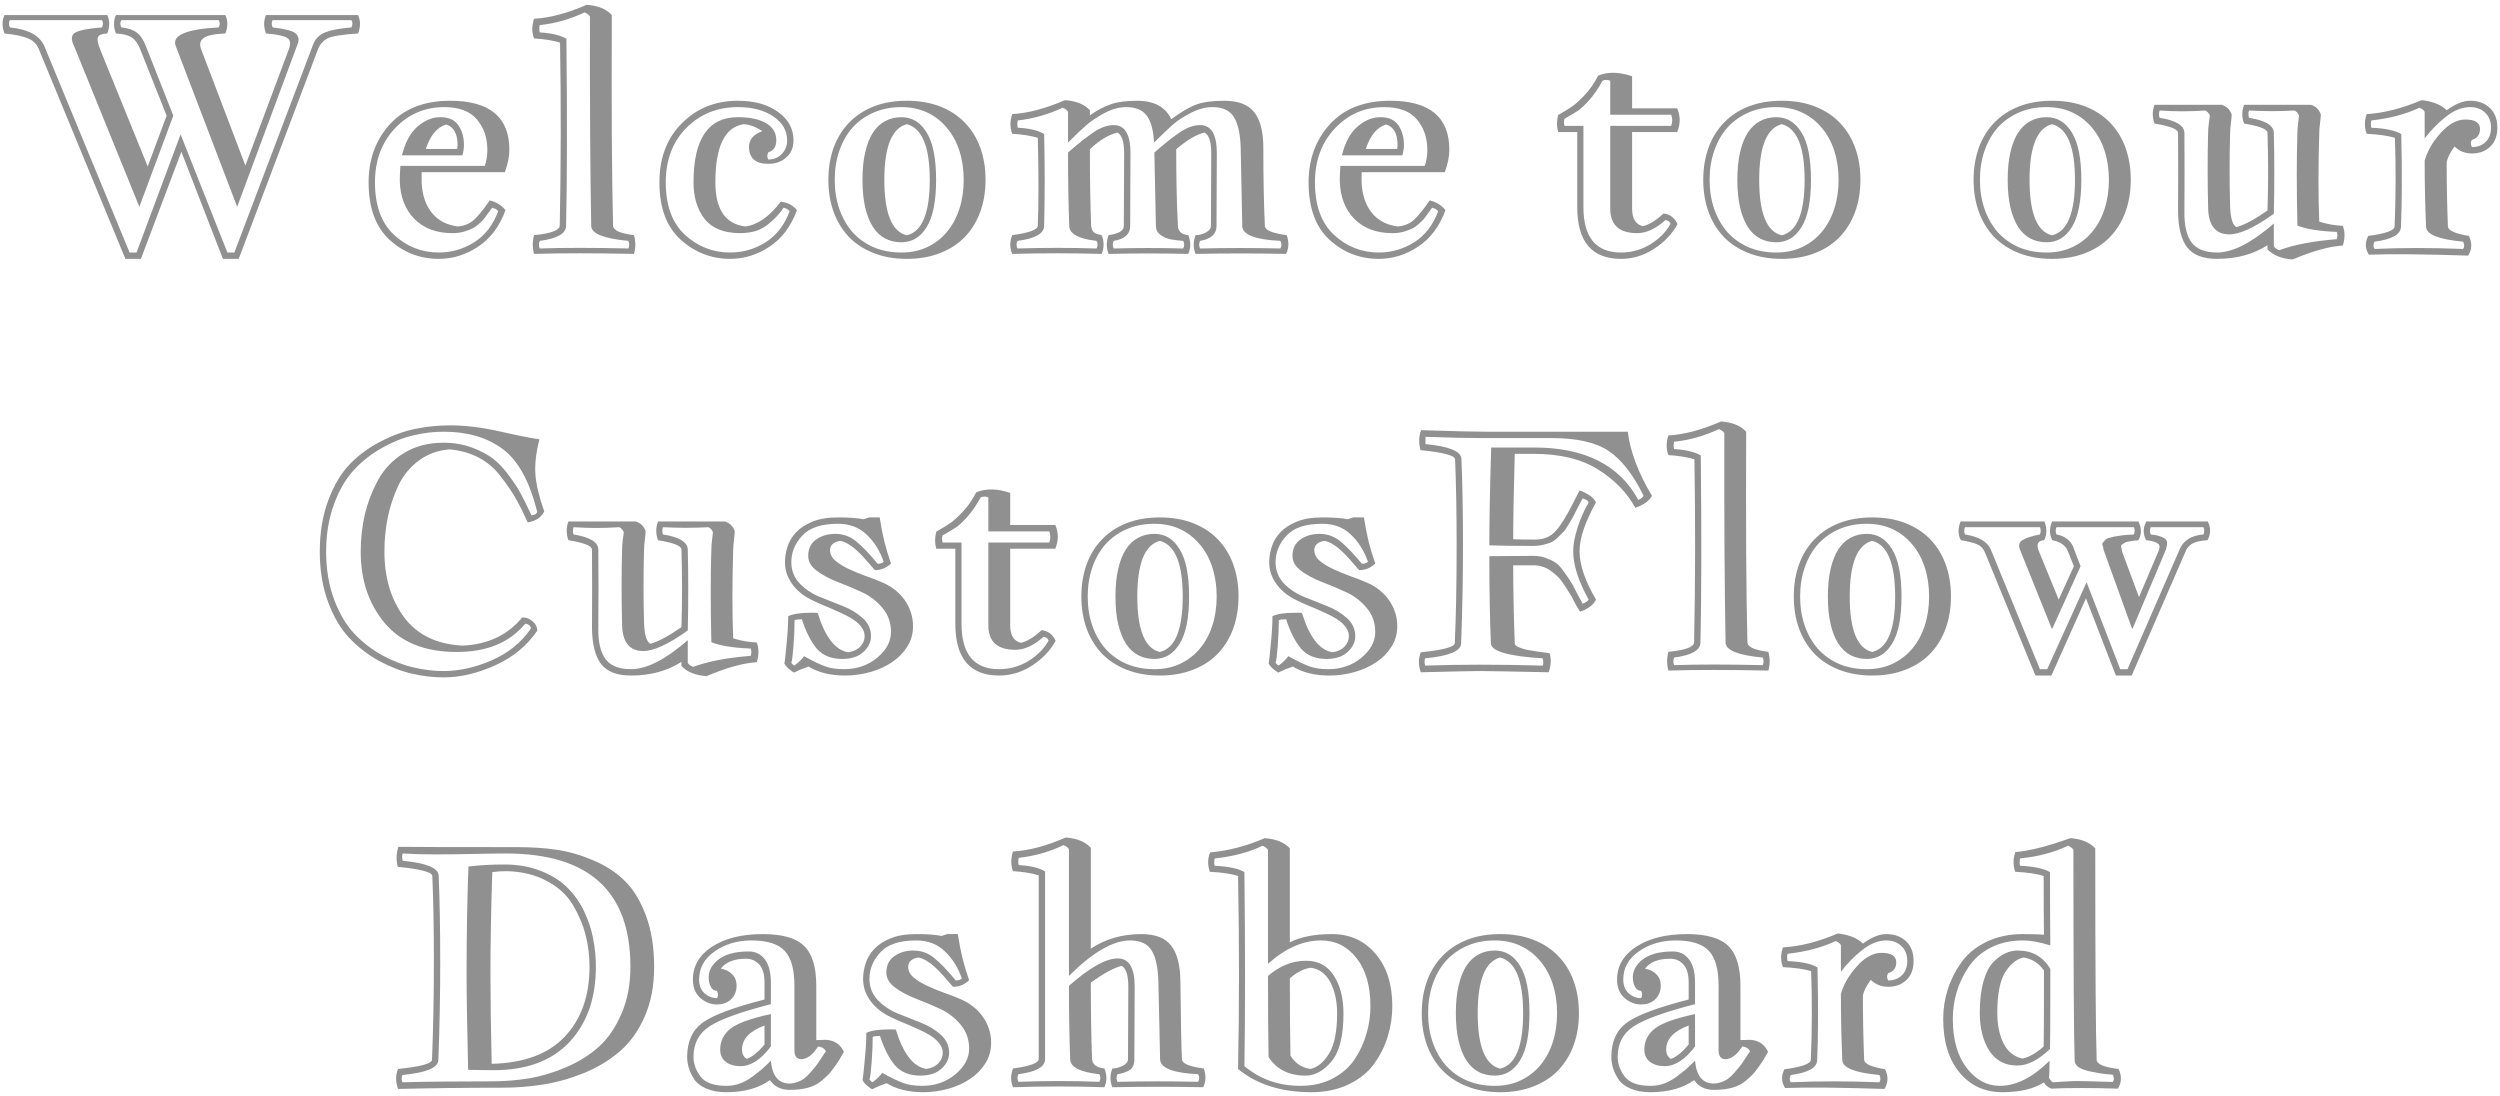 <svg width="504" height="221" viewBox="0 0 504 221" fill="none" xmlns="http://www.w3.org/2000/svg">
<path d="M21.625 6.75C20.562 6.792 19.938 7.042 19.75 7.5C19.562 7.938 19.698 8.729 20.156 9.875L29.781 33.562L33.594 23.312L28.219 9.812C27.76 8.708 27.198 7.948 26.531 7.531C25.865 7.094 24.812 6.833 23.375 6.75C22.854 5.417 22.854 4.177 23.375 3.031H45.438C45.958 4.177 45.958 5.417 45.438 6.75C43.188 6.833 41.719 7.146 41.031 7.688C40.344 8.208 40.177 8.938 40.531 9.875L49.469 33.375L58.25 9.875C58.667 8.729 58.521 7.969 57.812 7.594C57.125 7.198 55.729 6.917 53.625 6.75C53.125 5.417 53.125 4.177 53.625 3.031H72.188C72.708 4.177 72.708 5.417 72.188 6.75C69.042 6.958 67.021 7.271 66.125 7.688C65.188 8.167 64.521 8.896 64.125 9.875L48.125 52.188H44.938L36.562 30.594L28.406 52.188H25.281L7.812 9.875C7.396 8.854 6.656 8.135 5.594 7.719C4.552 7.281 2.99 6.958 0.906 6.75C0.385 5.417 0.385 4.177 0.906 3.031H21.625C22.146 4.177 22.146 5.417 21.625 6.75ZM20.562 4.062H2C1.729 4.479 1.729 4.969 2 5.531C5.75 5.906 8.073 7.188 8.969 9.375L26.125 50.906H27.531L36.406 27.094L45.844 50.906H47.25L63.125 8.969C63.583 7.781 64.417 6.958 65.625 6.5C66.854 6.021 68.594 5.698 70.844 5.531C71.115 4.969 71.115 4.479 70.844 4.062H54.969C54.719 4.479 54.719 4.969 54.969 5.531C57.448 5.823 58.969 6.208 59.531 6.688C60.219 7.229 60.365 7.99 59.969 8.969L47.812 41.688L35.469 9.375C34.99 8.25 35.479 7.375 36.938 6.75C38.396 6.104 40.781 5.698 44.094 5.531C44.365 4.969 44.365 4.479 44.094 4.062H24.469C24.198 4.479 24.198 4.969 24.469 5.531C25.781 5.656 26.812 6 27.562 6.562C28.312 7.104 28.938 8.042 29.438 9.375L34.938 23.312L28.094 41.688L14.969 9.375C14.26 7.958 14.333 7.021 15.188 6.562C16.042 6.083 17.833 5.74 20.562 5.531C20.812 4.969 20.812 4.479 20.562 4.062ZM88.781 23.625C90.448 23.625 91.656 24.167 92.406 25.25C93.156 26.312 93.531 27.646 93.531 29.25C93.531 29.854 93.427 30.542 93.219 31.312H81.031C81.677 28.708 82.719 26.781 84.156 25.531C85.615 24.26 87.156 23.625 88.781 23.625ZM80.719 33.438H97.75C98.083 32.396 98.25 31.323 98.25 30.219C98.25 27.781 97.552 25.74 96.156 24.094C94.781 22.427 92.583 21.594 89.562 21.594C85.625 21.594 82.312 23.021 79.625 25.875C76.938 28.729 75.594 32.354 75.594 36.75C75.594 41.438 76.875 44.969 79.438 47.344C82 49.719 85.01 50.906 88.469 50.906C91.031 50.906 93.406 50.219 95.594 48.844C97.802 47.448 99.417 45.354 100.438 42.562C100.146 42.229 99.74 42 99.219 41.875C99.135 42 98.885 42.344 98.469 42.906C98.073 43.448 97.781 43.844 97.594 44.094C97.406 44.323 97.062 44.667 96.562 45.125C96.083 45.562 95.615 45.885 95.156 46.094C94.719 46.302 94.156 46.51 93.469 46.719C92.781 46.906 92.031 47 91.219 47C88.01 47 85.458 46.052 83.562 44.156C81.667 42.24 80.677 39.667 80.594 36.438C80.594 35.708 80.635 34.708 80.719 33.438ZM98.719 40.406C100.031 40.698 101.094 41.354 101.906 42.375C100.719 45.625 98.885 48.073 96.406 49.719C93.927 51.365 91.281 52.188 88.469 52.188C84.635 52.188 81.312 50.896 78.5 48.312C75.708 45.729 74.312 41.875 74.312 36.75C74.312 32.104 75.74 28.208 78.594 25.062C81.469 21.896 85.531 20.312 90.781 20.312C98.719 20.312 102.688 23.615 102.688 30.219C102.688 31.51 102.385 33.01 101.781 34.719H85V36.75C85.104 39.271 85.792 41.323 87.062 42.906C88.333 44.469 90.083 45.385 92.312 45.656C93.625 45.531 94.708 45.083 95.562 44.312C96.417 43.542 97.469 42.24 98.719 40.406ZM92.25 29.25C92.25 26.958 91.479 25.573 89.938 25.094C88.104 25.656 86.74 27.302 85.844 30.031H92.188C92.188 29.948 92.198 29.823 92.219 29.656C92.24 29.49 92.25 29.354 92.25 29.25ZM126.688 48.562C121.729 48.104 119.229 47.104 119.188 45.562C118.979 34.021 118.896 19.948 118.938 3.344C118.771 3.01 118.406 2.729 117.844 2.5C114.948 3.875 111.938 4.729 108.812 5.062C108.688 5.583 108.688 6.073 108.812 6.531C111.167 6.677 112.958 7.104 114.188 7.812C114.354 23.479 114.333 36.062 114.125 45.562C114.083 47.104 112.312 48.104 108.812 48.562C108.604 49.083 108.604 49.594 108.812 50.094C113.646 49.927 119.604 49.927 126.688 50.094C126.896 49.594 126.896 49.083 126.688 48.562ZM127.812 47.406C128.167 48.698 128.167 49.958 127.812 51.188C119.792 51.021 113.073 51.021 107.656 51.188C107.323 49.958 107.323 48.698 107.656 47.406C111.073 47.073 112.802 46.438 112.844 45.5C113.094 33.271 113.115 20.969 112.906 8.594C111.51 8.156 109.76 7.875 107.656 7.75C107.198 6.521 107.198 5.198 107.656 3.781C110.823 3.615 114.365 2.677 118.281 0.969C120.552 1.135 122.24 1.823 123.344 3.031C123.26 21.594 123.344 35.75 123.594 45.5C123.635 46.438 125.042 47.073 127.812 47.406ZM156.5 28.312C156.5 29.583 155.969 30.375 154.906 30.688C154.615 31.229 154.615 31.719 154.906 32.156C155.969 32.156 156.865 31.792 157.594 31.062C158.323 30.333 158.688 29.417 158.688 28.312C158.688 26.354 157.771 24.75 155.938 23.5C154.104 22.229 151.708 21.594 148.75 21.594C144.625 21.594 141.167 22.99 138.375 25.781C135.604 28.573 134.219 32.229 134.219 36.75C134.219 41.438 135.51 44.969 138.094 47.344C140.677 49.719 143.719 50.906 147.219 50.906C149.781 50.906 152.156 50.219 154.344 48.844C156.552 47.448 158.167 45.354 159.188 42.562C158.896 42.229 158.49 42 157.969 41.875C157.427 42.646 156.979 43.219 156.625 43.594C156.292 43.948 155.74 44.458 154.969 45.125C154.198 45.771 153.333 46.25 152.375 46.562C151.417 46.854 150.365 47 149.219 47C145.969 47 143.583 46.052 142.062 44.156C140.562 42.24 139.812 39.771 139.812 36.75C139.812 28 142.792 23.625 148.75 23.625C151.146 23.625 153.031 24.021 154.406 24.812C155.802 25.604 156.5 26.771 156.5 28.312ZM157.406 40.656C158.802 40.823 159.885 41.396 160.656 42.375C159.469 45.625 157.635 48.073 155.156 49.719C152.677 51.365 150.031 52.188 147.219 52.188C143.427 52.188 140.094 50.896 137.219 48.312C134.365 45.729 132.938 41.875 132.938 36.75C132.938 31.854 134.438 27.896 137.438 24.875C140.458 21.833 144.229 20.312 148.75 20.312C152.083 20.312 154.781 21.062 156.844 22.562C158.927 24.042 159.969 25.958 159.969 28.312C159.969 29.75 159.479 30.896 158.5 31.75C157.542 32.604 156.344 33.031 154.906 33.031C152.302 33.031 151 31.885 151 29.594C151 28.135 151.896 27.083 153.688 26.438C152.5 25.625 151.26 25.156 149.969 25.031C146.135 25.594 144.219 29.5 144.219 36.75C144.219 42.208 146.24 45.177 150.281 45.656C152.719 45.344 155.094 43.677 157.406 40.656ZM181.719 23.625C183.865 23.625 185.562 24.656 186.812 26.719C188.083 28.76 188.719 31.938 188.719 36.25C188.719 40.562 188.083 43.74 186.812 45.781C185.562 47.823 183.865 48.844 181.719 48.844C180.531 48.844 179.448 48.594 178.469 48.094C177.51 47.594 176.688 46.823 176 45.781C175.333 44.74 174.812 43.438 174.438 41.875C174.062 40.292 173.875 38.417 173.875 36.25C173.875 34.104 174.062 32.24 174.438 30.656C174.812 29.052 175.333 27.74 176 26.719C176.688 25.677 177.51 24.906 178.469 24.406C179.448 23.885 180.531 23.625 181.719 23.625ZM181.719 50.906C183.656 50.906 185.396 50.542 186.938 49.812C188.479 49.083 189.792 48.073 190.875 46.781C191.979 45.469 192.823 43.917 193.406 42.125C193.99 40.333 194.281 38.375 194.281 36.25C194.281 34.125 193.99 32.167 193.406 30.375C192.823 28.583 191.979 27.042 190.875 25.75C189.792 24.438 188.479 23.417 186.938 22.688C185.396 21.958 183.656 21.594 181.719 21.594C179.656 21.594 177.792 21.958 176.125 22.688C174.458 23.417 173.042 24.427 171.875 25.719C170.729 27.01 169.844 28.562 169.219 30.375C168.594 32.167 168.281 34.125 168.281 36.25C168.281 38.396 168.594 40.365 169.219 42.156C169.844 43.948 170.729 45.5 171.875 46.812C173.042 48.104 174.458 49.115 176.125 49.844C177.792 50.552 179.656 50.906 181.719 50.906ZM182.812 20.312C185.333 20.312 187.573 20.698 189.531 21.469C191.51 22.24 193.177 23.333 194.531 24.75C195.885 26.146 196.917 27.823 197.625 29.781C198.333 31.74 198.688 33.896 198.688 36.25C198.688 38.583 198.333 40.729 197.625 42.688C196.917 44.646 195.885 46.333 194.531 47.75C193.198 49.146 191.542 50.229 189.562 51C187.583 51.792 185.333 52.188 182.812 52.188C180.312 52.188 178.073 51.792 176.094 51C174.135 50.229 172.479 49.146 171.125 47.75C169.792 46.333 168.771 44.656 168.062 42.719C167.354 40.76 167 38.604 167 36.25C167 33.896 167.354 31.74 168.062 29.781C168.771 27.823 169.802 26.146 171.156 24.75C172.51 23.333 174.167 22.24 176.125 21.469C178.083 20.698 180.312 20.312 182.812 20.312ZM178.281 36.25C178.281 42.979 179.792 46.708 182.812 47.438C185.896 46.708 187.438 42.979 187.438 36.25C187.438 29.583 185.896 25.844 182.812 25.031C179.792 25.844 178.281 29.583 178.281 36.25ZM237.125 30.094C237.125 36.115 237.24 41.271 237.469 45.562C237.51 46.667 238.208 47.281 239.562 47.406C240.083 48.698 240.083 49.958 239.562 51.188C234.229 51.062 228.875 51.062 223.5 51.188C223 49.958 223 48.698 223.5 47.406C225.542 47.115 226.562 46.5 226.562 45.562L226.625 30.875C226.625 28.604 226.177 27.219 225.281 26.719C223.448 27.177 221.594 28.302 219.719 30.094C219.719 35.823 219.802 40.958 219.969 45.5C220.031 46.042 220.188 46.458 220.438 46.75C220.688 47.021 221.24 47.24 222.094 47.406C222.615 48.698 222.615 49.958 222.094 51.188C216.115 51.021 210.104 51.021 204.062 51.188C203.542 49.958 203.542 48.698 204.062 47.406C207.458 46.948 209.177 46.312 209.219 45.5C209.406 40.812 209.406 34.906 209.219 27.781C207.823 27.365 206.104 27.094 204.062 26.969C203.583 25.719 203.583 24.396 204.062 23C207.208 22.833 210.75 21.896 214.688 20.188C216.938 20.354 218.615 21.031 219.719 22.219V23.25C221.177 22.229 222.573 21.49 223.906 21.031C225.26 20.552 227.042 20.312 229.25 20.312C232.667 20.312 234.958 21.552 236.125 24.031C238.167 22.531 239.865 21.542 241.219 21.062C242.594 20.562 244.458 20.312 246.812 20.312C249.667 20.312 251.688 21.094 252.875 22.656C254.083 24.198 254.688 26.594 254.688 29.844C254.688 36.031 254.792 41.271 255 45.562C255.042 46.417 256.51 47.031 259.406 47.406C259.885 48.781 259.844 50.042 259.281 51.188C253.177 51.062 247.094 51.062 241.031 51.188C240.531 49.958 240.531 48.698 241.031 47.406C241.719 47.406 242.406 47.229 243.094 46.875C243.781 46.5 244.125 46.062 244.125 45.562L244.188 30.875C244.188 28.604 243.74 27.219 242.844 26.719C241.135 27.135 239.229 28.26 237.125 30.094ZM232.656 28.75C232.531 26.271 232.042 24.458 231.188 23.312C230.333 22.167 228.948 21.594 227.031 21.594C225.615 21.594 224.146 22 222.625 22.812C221.125 23.625 219.927 24.427 219.031 25.219C218.135 25.99 216.896 27.167 215.312 28.75V22.531C215.146 22.198 214.781 21.927 214.219 21.719C211.323 23.073 208.312 23.927 205.188 24.281C205.062 24.781 205.062 25.271 205.188 25.75C207.583 25.875 209.354 26.302 210.5 27.031C210.646 33.26 210.646 39.438 210.5 45.562C210.458 47.104 208.667 48.104 205.125 48.562C204.875 49.042 204.875 49.552 205.125 50.094C210.458 49.927 215.771 49.927 221.062 50.094C221.333 49.552 221.333 49.042 221.062 48.562C217.438 48.146 215.604 47.146 215.562 45.562C215.396 41.229 215.312 36.292 215.312 30.75C217.479 28.854 219.25 27.458 220.625 26.562C222 25.667 223.302 25.219 224.531 25.219C226.781 25.219 227.906 27.104 227.906 30.875L227.844 45.562C227.844 47.188 226.74 48.188 224.531 48.562C224.281 49.042 224.281 49.552 224.531 50.094C229.219 49.969 233.885 49.969 238.531 50.094C238.802 49.552 238.802 49.042 238.531 48.562C237.427 48.479 236.531 48.365 235.844 48.219C235.177 48.073 234.542 47.781 233.938 47.344C233.333 46.885 233.031 46.292 233.031 45.562L232.719 30.75C234.885 28.854 236.656 27.458 238.031 26.562C239.406 25.667 240.708 25.219 241.938 25.219C244.188 25.219 245.312 27.104 245.312 30.875L245.25 45.562C245.25 47.188 244.146 48.188 241.938 48.562C241.688 49.042 241.688 49.552 241.938 50.094C247.312 49.969 252.708 49.969 258.125 50.094C258.417 49.594 258.417 49.083 258.125 48.562C253.042 48.312 250.479 47.312 250.438 45.562L250.125 29.844C250.042 26.99 249.583 24.906 248.75 23.594C247.917 22.26 246.479 21.594 244.438 21.594C243.021 21.594 241.552 21.99 240.031 22.781C238.531 23.552 237.312 24.354 236.375 25.188C235.438 26.021 234.198 27.208 232.656 28.75ZM278.281 23.625C279.948 23.625 281.156 24.167 281.906 25.25C282.656 26.312 283.031 27.646 283.031 29.25C283.031 29.854 282.927 30.542 282.719 31.312H270.531C271.177 28.708 272.219 26.781 273.656 25.531C275.115 24.26 276.656 23.625 278.281 23.625ZM270.219 33.438H287.25C287.583 32.396 287.75 31.323 287.75 30.219C287.75 27.781 287.052 25.74 285.656 24.094C284.281 22.427 282.083 21.594 279.062 21.594C275.125 21.594 271.812 23.021 269.125 25.875C266.438 28.729 265.094 32.354 265.094 36.75C265.094 41.438 266.375 44.969 268.938 47.344C271.5 49.719 274.51 50.906 277.969 50.906C280.531 50.906 282.906 50.219 285.094 48.844C287.302 47.448 288.917 45.354 289.938 42.562C289.646 42.229 289.24 42 288.719 41.875C288.635 42 288.385 42.344 287.969 42.906C287.573 43.448 287.281 43.844 287.094 44.094C286.906 44.323 286.562 44.667 286.062 45.125C285.583 45.562 285.115 45.885 284.656 46.094C284.219 46.302 283.656 46.51 282.969 46.719C282.281 46.906 281.531 47 280.719 47C277.51 47 274.958 46.052 273.062 44.156C271.167 42.24 270.177 39.667 270.094 36.438C270.094 35.708 270.135 34.708 270.219 33.438ZM288.219 40.406C289.531 40.698 290.594 41.354 291.406 42.375C290.219 45.625 288.385 48.073 285.906 49.719C283.427 51.365 280.781 52.188 277.969 52.188C274.135 52.188 270.812 50.896 268 48.312C265.208 45.729 263.812 41.875 263.812 36.75C263.812 32.104 265.24 28.208 268.094 25.062C270.969 21.896 275.031 20.312 280.281 20.312C288.219 20.312 292.188 23.615 292.188 30.219C292.188 31.51 291.885 33.01 291.281 34.719H274.5V36.75C274.604 39.271 275.292 41.323 276.562 42.906C277.833 44.469 279.583 45.385 281.812 45.656C283.125 45.531 284.208 45.083 285.062 44.312C285.917 43.542 286.969 42.24 288.219 40.406ZM281.75 29.25C281.75 26.958 280.979 25.573 279.438 25.094C277.604 25.656 276.24 27.302 275.344 30.031H281.688C281.688 29.948 281.698 29.823 281.719 29.656C281.74 29.49 281.75 29.354 281.75 29.25ZM324.625 25.375H336.906C337.198 24.562 337.198 23.812 336.906 23.125H324.625V16.281C324.104 16.052 323.583 16.052 323.062 16.281C322.292 17.719 321.438 18.979 320.5 20.062C319.562 21.125 318.771 21.875 318.125 22.312C317.5 22.729 316.594 23.271 315.406 23.938C315.26 24.375 315.26 24.854 315.406 25.375H319.219V41.75C319.219 47.854 321.74 50.906 326.781 50.906C328.927 50.906 330.906 50.354 332.719 49.25C334.531 48.125 335.885 46.75 336.781 45.125C336.594 44.667 336.25 44.417 335.75 44.375C333.792 46.125 331.896 47 330.062 47C326.438 47 324.625 45.354 324.625 42.062V25.375ZM335.375 43.031C336.688 43.198 337.625 43.917 338.188 45.188C337.104 47.167 335.531 48.823 333.469 50.156C331.406 51.51 329.177 52.188 326.781 52.188C320.906 52.188 317.969 48.708 317.969 41.75V26.625H314.125C313.812 25.521 313.812 24.375 314.125 23.188C315.396 22.458 316.365 21.865 317.031 21.406C317.698 20.927 318.531 20.156 319.531 19.094C320.531 18.031 321.417 16.75 322.188 15.25C324.146 14.438 326.427 14.479 329.031 15.375V21.844H338.125C338.792 23.385 338.792 24.979 338.125 26.625H329.031V42.062C329.031 44.062 329.75 45.24 331.188 45.594C332.438 45.323 333.833 44.469 335.375 43.031ZM358.094 23.625C360.24 23.625 361.938 24.656 363.188 26.719C364.458 28.76 365.094 31.938 365.094 36.25C365.094 40.562 364.458 43.74 363.188 45.781C361.938 47.823 360.24 48.844 358.094 48.844C356.906 48.844 355.823 48.594 354.844 48.094C353.885 47.594 353.062 46.823 352.375 45.781C351.708 44.74 351.188 43.438 350.812 41.875C350.438 40.292 350.25 38.417 350.25 36.25C350.25 34.104 350.438 32.24 350.812 30.656C351.188 29.052 351.708 27.74 352.375 26.719C353.062 25.677 353.885 24.906 354.844 24.406C355.823 23.885 356.906 23.625 358.094 23.625ZM358.094 50.906C360.031 50.906 361.771 50.542 363.312 49.812C364.854 49.083 366.167 48.073 367.25 46.781C368.354 45.469 369.198 43.917 369.781 42.125C370.365 40.333 370.656 38.375 370.656 36.25C370.656 34.125 370.365 32.167 369.781 30.375C369.198 28.583 368.354 27.042 367.25 25.75C366.167 24.438 364.854 23.417 363.312 22.688C361.771 21.958 360.031 21.594 358.094 21.594C356.031 21.594 354.167 21.958 352.5 22.688C350.833 23.417 349.417 24.427 348.25 25.719C347.104 27.01 346.219 28.562 345.594 30.375C344.969 32.167 344.656 34.125 344.656 36.25C344.656 38.396 344.969 40.365 345.594 42.156C346.219 43.948 347.104 45.5 348.25 46.812C349.417 48.104 350.833 49.115 352.5 49.844C354.167 50.552 356.031 50.906 358.094 50.906ZM359.188 20.312C361.708 20.312 363.948 20.698 365.906 21.469C367.885 22.24 369.552 23.333 370.906 24.75C372.26 26.146 373.292 27.823 374 29.781C374.708 31.74 375.062 33.896 375.062 36.25C375.062 38.583 374.708 40.729 374 42.688C373.292 44.646 372.26 46.333 370.906 47.75C369.573 49.146 367.917 50.229 365.938 51C363.958 51.792 361.708 52.188 359.188 52.188C356.688 52.188 354.448 51.792 352.469 51C350.51 50.229 348.854 49.146 347.5 47.75C346.167 46.333 345.146 44.656 344.438 42.719C343.729 40.76 343.375 38.604 343.375 36.25C343.375 33.896 343.729 31.74 344.438 29.781C345.146 27.823 346.177 26.146 347.531 24.75C348.885 23.333 350.542 22.24 352.5 21.469C354.458 20.698 356.688 20.312 359.188 20.312ZM354.656 36.25C354.656 42.979 356.167 46.708 359.188 47.438C362.271 46.708 363.812 42.979 363.812 36.25C363.812 29.583 362.271 25.844 359.188 25.031C356.167 25.844 354.656 29.583 354.656 36.25ZM412.594 23.625C414.74 23.625 416.438 24.656 417.688 26.719C418.958 28.76 419.594 31.938 419.594 36.25C419.594 40.562 418.958 43.74 417.688 45.781C416.438 47.823 414.74 48.844 412.594 48.844C411.406 48.844 410.323 48.594 409.344 48.094C408.385 47.594 407.562 46.823 406.875 45.781C406.208 44.74 405.688 43.438 405.312 41.875C404.938 40.292 404.75 38.417 404.75 36.25C404.75 34.104 404.938 32.24 405.312 30.656C405.688 29.052 406.208 27.74 406.875 26.719C407.562 25.677 408.385 24.906 409.344 24.406C410.323 23.885 411.406 23.625 412.594 23.625ZM412.594 50.906C414.531 50.906 416.271 50.542 417.812 49.812C419.354 49.083 420.667 48.073 421.75 46.781C422.854 45.469 423.698 43.917 424.281 42.125C424.865 40.333 425.156 38.375 425.156 36.25C425.156 34.125 424.865 32.167 424.281 30.375C423.698 28.583 422.854 27.042 421.75 25.75C420.667 24.438 419.354 23.417 417.812 22.688C416.271 21.958 414.531 21.594 412.594 21.594C410.531 21.594 408.667 21.958 407 22.688C405.333 23.417 403.917 24.427 402.75 25.719C401.604 27.01 400.719 28.562 400.094 30.375C399.469 32.167 399.156 34.125 399.156 36.25C399.156 38.396 399.469 40.365 400.094 42.156C400.719 43.948 401.604 45.5 402.75 46.812C403.917 48.104 405.333 49.115 407 49.844C408.667 50.552 410.531 50.906 412.594 50.906ZM413.688 20.312C416.208 20.312 418.448 20.698 420.406 21.469C422.385 22.24 424.052 23.333 425.406 24.75C426.76 26.146 427.792 27.823 428.5 29.781C429.208 31.74 429.562 33.896 429.562 36.25C429.562 38.583 429.208 40.729 428.5 42.688C427.792 44.646 426.76 46.333 425.406 47.75C424.073 49.146 422.417 50.229 420.438 51C418.458 51.792 416.208 52.188 413.688 52.188C411.188 52.188 408.948 51.792 406.969 51C405.01 50.229 403.354 49.146 402 47.75C400.667 46.333 399.646 44.656 398.938 42.719C398.229 40.76 397.875 38.604 397.875 36.25C397.875 33.896 398.229 31.74 398.938 29.781C399.646 27.823 400.677 26.146 402.031 24.75C403.385 23.333 405.042 22.24 407 21.469C408.958 20.698 411.188 20.312 413.688 20.312ZM409.156 36.25C409.156 42.979 410.667 46.708 413.688 47.438C416.771 46.708 418.312 42.979 418.312 36.25C418.312 29.583 416.771 25.844 413.688 25.031C410.667 25.844 409.156 29.583 409.156 36.25ZM457.125 42.438C457.292 37.229 457.292 32.01 457.125 26.781C457.125 26.052 455.552 25.427 452.406 24.906C451.927 23.635 451.927 22.375 452.406 21.125H465.906C466.49 21.354 466.906 21.604 467.156 21.875C467.427 22.146 467.667 22.542 467.875 23.062C467.875 23.438 467.823 24.031 467.719 24.844C467.615 25.656 467.562 26.302 467.562 26.781C467.354 33.635 467.354 39.604 467.562 44.688C469.062 45.167 470.646 45.448 472.312 45.531C472.771 46.76 472.771 48.083 472.312 49.5C469.583 49.667 466.208 50.604 462.188 52.312C459.917 52.146 458.229 51.458 457.125 50.25V49.438C454.271 51.271 450.885 52.188 446.969 52.188C444.135 52.188 442.125 51.417 440.938 49.875C439.75 48.333 439.135 45.917 439.094 42.625C439.135 37.396 439.135 32.115 439.094 26.781C439.094 26.052 437.51 25.427 434.344 24.906C433.885 23.635 433.885 22.375 434.344 21.125H447.906C448.51 21.354 448.938 21.604 449.188 21.875C449.458 22.146 449.698 22.542 449.906 23.062C449.906 23.438 449.854 24.031 449.75 24.844C449.646 25.656 449.594 26.302 449.594 26.781C449.448 31.635 449.448 36.583 449.594 41.625C449.677 44 450.104 45.385 450.875 45.781C452.396 45.385 454.479 44.271 457.125 42.438ZM458.406 26.781C458.531 32.198 458.531 37.635 458.406 43.094C454.531 45.865 451.542 47.25 449.438 47.25C446.583 47.25 445.156 45.375 445.156 41.625C445.031 36.583 445.031 31.635 445.156 26.781C445.156 26.219 445.208 25.542 445.312 24.75C445.438 23.958 445.5 23.458 445.5 23.25C445.271 22.771 444.969 22.448 444.594 22.281C441.51 22.49 438.438 22.49 435.375 22.281C435.208 22.76 435.208 23.25 435.375 23.75C438.667 24.271 440.333 25.281 440.375 26.781C440.417 32.073 440.417 37.354 440.375 42.625C440.333 45.458 440.823 47.552 441.844 48.906C442.865 50.24 444.573 50.906 446.969 50.906C450.115 50.906 453.927 48.958 458.406 45.062V49.625C458.573 49.958 458.938 50.229 459.5 50.438C462.479 49.333 466.344 48.594 471.094 48.219C471.26 47.698 471.26 47.208 471.094 46.75C467.51 46.604 464.865 46.177 463.156 45.469C462.99 38.031 462.99 31.802 463.156 26.781C463.156 26.219 463.208 25.542 463.312 24.75C463.417 23.958 463.469 23.458 463.469 23.25C463.26 22.771 462.958 22.448 462.562 22.281C459.542 22.448 456.49 22.448 453.406 22.281C453.24 22.76 453.24 23.25 453.406 23.75C456.698 24.271 458.365 25.281 458.406 26.781ZM488.812 32.406C489.333 30.49 490.406 28.625 492.031 26.812C493.656 25 495.312 24.094 497 24.094C498.979 24.094 499.969 24.729 499.969 26C499.969 27.146 499.427 27.875 498.344 28.188C498.052 28.604 498.052 29.094 498.344 29.656C499.469 29.656 500.385 29.312 501.094 28.625C501.823 27.938 502.188 26.979 502.188 25.75C502.188 24.458 501.792 23.448 501 22.719C500.229 21.969 499.219 21.594 497.969 21.594C496.344 21.594 494.708 22.25 493.062 23.562C491.438 24.854 490.021 26.302 488.812 27.906V22.531C488.646 22.198 488.292 21.927 487.75 21.719C484.958 23.031 481.729 23.885 478.062 24.281C477.938 24.781 477.938 25.271 478.062 25.75C480.875 25.875 482.885 26.302 484.094 27.031C484.26 34.802 484.24 41.031 484.031 45.719C483.99 47.26 482.219 48.26 478.719 48.719C478.406 49.281 478.406 49.771 478.719 50.188C484.177 49.938 490.125 49.938 496.562 50.188C496.854 49.771 496.854 49.281 496.562 48.719C491.625 48.26 489.135 47.26 489.094 45.719C488.906 41.49 488.812 37.052 488.812 32.406ZM493.5 45.656C493.542 46.469 494.948 47.104 497.719 47.562C498.406 48.938 498.365 50.26 497.594 51.531C488.76 51.24 482.083 51.177 477.562 51.344C476.792 50.115 476.75 48.854 477.438 47.562C480.938 47.104 482.708 46.469 482.75 45.656C483 39.719 483.021 33.76 482.812 27.781C481.438 27.365 479.542 27.094 477.125 26.969C476.646 25.719 476.646 24.396 477.125 23C480.604 22.792 484.292 21.854 488.188 20.188C490.438 20.438 492.125 21.115 493.25 22.219C495 20.948 496.573 20.312 497.969 20.312C499.594 20.312 500.917 20.792 501.938 21.75C502.958 22.708 503.469 24.042 503.469 25.75C503.469 27.375 502.99 28.646 502.031 29.562C501.073 30.479 499.844 30.938 498.344 30.938C496.948 30.938 495.781 30.469 494.844 29.531C493.99 30.677 493.458 31.719 493.25 32.656C493.25 37.177 493.333 41.51 493.5 45.656ZM89.406 135.281C92.573 135.281 95.812 134.562 99.125 133.125C102.458 131.667 105.094 129.531 107.031 126.719C107.031 126.448 106.906 126.219 106.656 126.031C106.427 125.844 106.167 125.75 105.875 125.75C102.75 129.542 98.156 131.438 92.094 131.438C85.698 131.438 80.865 129.51 77.594 125.656C74.344 121.781 72.719 116.969 72.719 111.219C72.719 108.615 73 106.104 73.562 103.688C74.146 101.25 75.042 98.927 76.25 96.719C77.479 94.49 79.219 92.688 81.469 91.312C83.74 89.938 86.385 89.25 89.406 89.25C91.469 89.25 93.375 89.573 95.125 90.219C96.875 90.865 98.312 91.625 99.438 92.5C100.562 93.375 101.656 94.552 102.719 96.031C103.802 97.49 104.615 98.76 105.156 99.844C105.719 100.906 106.385 102.26 107.156 103.906C107.781 103.823 108.167 103.594 108.312 103.219C106.771 97.031 104.438 92.792 101.312 90.5C98.208 88.188 94.24 87.031 89.406 87.031C87.448 87.031 85.448 87.271 83.406 87.75C81.365 88.208 79.26 89.042 77.094 90.25C74.948 91.438 73.052 92.917 71.406 94.688C69.76 96.438 68.406 98.75 67.344 101.625C66.281 104.479 65.75 107.677 65.75 111.219C65.75 114.76 66.281 117.958 67.344 120.812C68.406 123.667 69.76 125.969 71.406 127.719C73.052 129.469 74.948 130.938 77.094 132.125C79.26 133.292 81.365 134.104 83.406 134.562C85.448 135.042 87.448 135.281 89.406 135.281ZM106.375 105.312C105.479 103.312 104.656 101.667 103.906 100.375C103.156 99.062 102.156 97.604 100.906 96C99.656 94.375 98.167 93.115 96.438 92.219C94.708 91.323 92.771 90.781 90.625 90.594C88.25 90.781 86.177 91.542 84.406 92.875C82.635 94.188 81.26 95.875 80.281 97.938C79.323 100 78.615 102.146 78.156 104.375C77.719 106.583 77.5 108.865 77.5 111.219C77.5 116.469 78.823 120.875 81.469 124.438C84.115 128 88.062 129.906 93.312 130.156C98.396 129.906 102.385 128.01 105.281 124.469C106.094 124.469 106.802 124.74 107.406 125.281C108.01 125.802 108.312 126.427 108.312 127.156C106.208 130.219 103.365 132.552 99.781 134.156C96.198 135.76 92.74 136.562 89.406 136.562C87.323 136.562 85.208 136.312 83.062 135.812C80.938 135.333 78.729 134.479 76.438 133.25C74.167 132 72.156 130.448 70.406 128.594C68.656 126.74 67.229 124.312 66.125 121.312C65.021 118.292 64.469 114.927 64.469 111.219C64.469 107.344 65.042 103.885 66.188 100.844C67.333 97.781 68.802 95.333 70.594 93.5C72.385 91.667 74.479 90.146 76.875 88.938C79.271 87.708 81.594 86.875 83.844 86.438C86.115 85.979 88.396 85.75 90.688 85.75C93.812 85.75 97.208 86.167 100.875 87C104.542 87.833 107.167 88.354 108.75 88.562C108.062 91.25 107.792 93.615 107.938 95.656C108.083 97.677 108.677 100.156 109.719 103.094C109.115 104.323 108 105.062 106.375 105.312ZM137.375 126.438C137.542 121.229 137.542 116.01 137.375 110.781C137.375 110.052 135.802 109.427 132.656 108.906C132.177 107.635 132.177 106.375 132.656 105.125H146.156C146.74 105.354 147.156 105.604 147.406 105.875C147.677 106.146 147.917 106.542 148.125 107.062C148.125 107.438 148.073 108.031 147.969 108.844C147.865 109.656 147.812 110.302 147.812 110.781C147.604 117.635 147.604 123.604 147.812 128.688C149.312 129.167 150.896 129.448 152.562 129.531C153.021 130.76 153.021 132.083 152.562 133.5C149.833 133.667 146.458 134.604 142.438 136.312C140.167 136.146 138.479 135.458 137.375 134.25V133.438C134.521 135.271 131.135 136.188 127.219 136.188C124.385 136.188 122.375 135.417 121.188 133.875C120 132.333 119.385 129.917 119.344 126.625C119.385 121.396 119.385 116.115 119.344 110.781C119.344 110.052 117.76 109.427 114.594 108.906C114.135 107.635 114.135 106.375 114.594 105.125H128.156C128.76 105.354 129.188 105.604 129.438 105.875C129.708 106.146 129.948 106.542 130.156 107.062C130.156 107.438 130.104 108.031 130 108.844C129.896 109.656 129.844 110.302 129.844 110.781C129.698 115.635 129.698 120.583 129.844 125.625C129.927 128 130.354 129.385 131.125 129.781C132.646 129.385 134.729 128.271 137.375 126.438ZM138.656 110.781C138.781 116.198 138.781 121.635 138.656 127.094C134.781 129.865 131.792 131.25 129.688 131.25C126.833 131.25 125.406 129.375 125.406 125.625C125.281 120.583 125.281 115.635 125.406 110.781C125.406 110.219 125.458 109.542 125.562 108.75C125.688 107.958 125.75 107.458 125.75 107.25C125.521 106.771 125.219 106.448 124.844 106.281C121.76 106.49 118.688 106.49 115.625 106.281C115.458 106.76 115.458 107.25 115.625 107.75C118.917 108.271 120.583 109.281 120.625 110.781C120.667 116.073 120.667 121.354 120.625 126.625C120.583 129.458 121.073 131.552 122.094 132.906C123.115 134.24 124.823 134.906 127.219 134.906C130.365 134.906 134.177 132.958 138.656 129.062V133.625C138.823 133.958 139.188 134.229 139.75 134.438C142.729 133.333 146.594 132.594 151.344 132.219C151.51 131.698 151.51 131.208 151.344 130.75C147.76 130.604 145.115 130.177 143.406 129.469C143.24 122.031 143.24 115.802 143.406 110.781C143.406 110.219 143.458 109.542 143.562 108.75C143.667 107.958 143.719 107.458 143.719 107.25C143.51 106.771 143.208 106.448 142.812 106.281C139.792 106.448 136.74 106.448 133.656 106.281C133.49 106.76 133.49 107.25 133.656 107.75C136.948 108.271 138.615 109.281 138.656 110.781ZM163 134.375C162 134.708 161.021 135.115 160.062 135.594C159.083 134.99 158.438 134.375 158.125 133.75C158.167 133.625 158.229 133.198 158.312 132.469C158.396 131.74 158.479 130.885 158.562 129.906C158.667 128.927 158.75 127.917 158.812 126.875C158.875 125.833 158.906 124.948 158.906 124.219C159.885 123.76 161.396 123.531 163.438 123.531C163.667 123.531 163.896 123.531 164.125 123.531C164.354 123.531 164.594 123.542 164.844 123.562C166.344 128.438 168.396 131.083 171 131.5C172.062 131.333 172.875 130.948 173.438 130.344C174.021 129.719 174.312 129.021 174.312 128.25C174.312 127.688 174.156 127.167 173.844 126.688C173.531 126.188 173.115 125.729 172.594 125.312C172.073 124.896 171.458 124.51 170.75 124.156C170.062 123.802 169.333 123.458 168.562 123.125C167.792 122.771 167.01 122.438 166.219 122.125C165.427 121.792 164.667 121.448 163.938 121.094C163.167 120.74 162.438 120.312 161.75 119.812C161.062 119.292 160.458 118.708 159.938 118.062C159.417 117.396 159 116.667 158.688 115.875C158.396 115.083 158.25 114.229 158.25 113.312C158.25 112.333 158.417 111.312 158.75 110.25C159.083 109.188 159.656 108.219 160.469 107.344C161.281 106.469 162.375 105.75 163.75 105.188C165.125 104.604 166.854 104.312 168.938 104.312C171.25 104.312 172.958 104.438 174.062 104.688L175.219 104.312H177.344C177.615 106.083 177.938 107.74 178.312 109.281C178.708 110.823 179.146 112.26 179.625 113.594C178.729 114.49 177.646 114.938 176.375 114.938C175.667 114.104 175.01 113.354 174.406 112.688C173.802 112 173.219 111.406 172.656 110.906C172.115 110.406 171.573 110 171.031 109.688C170.51 109.375 169.969 109.156 169.406 109.031C168.031 109.26 167.344 109.885 167.344 110.906C167.344 111.719 167.698 112.427 168.406 113.031C169.115 113.635 170 114.188 171.062 114.688C172.125 115.188 173.281 115.667 174.531 116.125C175.802 116.562 177 117.031 178.125 117.531C178.938 117.885 179.698 118.344 180.406 118.906C181.135 119.469 181.771 120.125 182.312 120.875C182.854 121.604 183.281 122.427 183.594 123.344C183.906 124.24 184.062 125.208 184.062 126.25C184.062 127.792 183.667 129.177 182.875 130.406C182.104 131.635 181.073 132.677 179.781 133.531C178.51 134.385 177.052 135.042 175.406 135.5C173.76 135.958 172.083 136.188 170.375 136.188C167.438 136.188 164.979 135.583 163 134.375ZM170.156 134.906C172.76 134.906 174.99 134.135 176.844 132.594C178.698 131.052 179.625 129.323 179.625 127.406C179.625 125.531 179.052 123.917 177.906 122.562C176.76 121.188 175.375 120.125 173.75 119.375C172.125 118.625 170.49 117.938 168.844 117.312C167.198 116.667 165.802 115.917 164.656 115.062C163.51 114.208 162.938 113.208 162.938 112.062C162.938 110.604 163.479 109.5 164.562 108.75C165.646 108 166.917 107.625 168.375 107.625C169.917 107.625 171.292 108.104 172.5 109.062C173.708 110.021 175.188 111.552 176.938 113.656C177.5 113.656 177.906 113.521 178.156 113.25C177.385 111.042 176.24 109.219 174.719 107.781C173.219 106.323 171.292 105.594 168.938 105.594C165.583 105.594 163.177 106.396 161.719 108C160.26 109.583 159.531 111.354 159.531 113.312C159.531 114.979 160.083 116.406 161.188 117.594C162.312 118.76 163.656 119.667 165.219 120.312C166.802 120.938 168.375 121.562 169.938 122.188C171.5 122.812 172.833 123.625 173.938 124.625C175.042 125.625 175.594 126.833 175.594 128.25C175.594 129.438 175.083 130.5 174.062 131.438C173.042 132.375 171.615 132.844 169.781 132.844C167.573 132.844 165.865 132.146 164.656 130.75C163.469 129.333 162.469 127.365 161.656 124.844C160.927 124.844 160.438 124.906 160.188 125.031C160.188 126.531 160.115 128.25 159.969 130.188C159.823 132.125 159.677 133.271 159.531 133.625C159.677 133.833 159.875 134.021 160.125 134.188C160.979 133.583 161.635 132.948 162.094 132.281C163.927 133.302 165.354 133.99 166.375 134.344C167.417 134.719 168.677 134.906 170.156 134.906ZM199.25 109.375H211.531C211.823 108.562 211.823 107.812 211.531 107.125H199.25V100.281C198.729 100.052 198.208 100.052 197.688 100.281C196.917 101.719 196.062 102.979 195.125 104.062C194.188 105.125 193.396 105.875 192.75 106.312C192.125 106.729 191.219 107.271 190.031 107.938C189.885 108.375 189.885 108.854 190.031 109.375H193.844V125.75C193.844 131.854 196.365 134.906 201.406 134.906C203.552 134.906 205.531 134.354 207.344 133.25C209.156 132.125 210.51 130.75 211.406 129.125C211.219 128.667 210.875 128.417 210.375 128.375C208.417 130.125 206.521 131 204.688 131C201.062 131 199.25 129.354 199.25 126.062V109.375ZM210 127.031C211.312 127.198 212.25 127.917 212.812 129.188C211.729 131.167 210.156 132.823 208.094 134.156C206.031 135.51 203.802 136.188 201.406 136.188C195.531 136.188 192.594 132.708 192.594 125.75V110.625H188.75C188.438 109.521 188.438 108.375 188.75 107.188C190.021 106.458 190.99 105.865 191.656 105.406C192.323 104.927 193.156 104.156 194.156 103.094C195.156 102.031 196.042 100.75 196.812 99.25C198.771 98.438 201.052 98.479 203.656 99.375V105.844H212.75C213.417 107.385 213.417 108.979 212.75 110.625H203.656V126.062C203.656 128.062 204.375 129.24 205.812 129.594C207.062 129.323 208.458 128.469 210 127.031ZM232.719 107.625C234.865 107.625 236.562 108.656 237.812 110.719C239.083 112.76 239.719 115.938 239.719 120.25C239.719 124.562 239.083 127.74 237.812 129.781C236.562 131.823 234.865 132.844 232.719 132.844C231.531 132.844 230.448 132.594 229.469 132.094C228.51 131.594 227.688 130.823 227 129.781C226.333 128.74 225.812 127.438 225.438 125.875C225.062 124.292 224.875 122.417 224.875 120.25C224.875 118.104 225.062 116.24 225.438 114.656C225.812 113.052 226.333 111.74 227 110.719C227.688 109.677 228.51 108.906 229.469 108.406C230.448 107.885 231.531 107.625 232.719 107.625ZM232.719 134.906C234.656 134.906 236.396 134.542 237.938 133.812C239.479 133.083 240.792 132.073 241.875 130.781C242.979 129.469 243.823 127.917 244.406 126.125C244.99 124.333 245.281 122.375 245.281 120.25C245.281 118.125 244.99 116.167 244.406 114.375C243.823 112.583 242.979 111.042 241.875 109.75C240.792 108.438 239.479 107.417 237.938 106.688C236.396 105.958 234.656 105.594 232.719 105.594C230.656 105.594 228.792 105.958 227.125 106.688C225.458 107.417 224.042 108.427 222.875 109.719C221.729 111.01 220.844 112.562 220.219 114.375C219.594 116.167 219.281 118.125 219.281 120.25C219.281 122.396 219.594 124.365 220.219 126.156C220.844 127.948 221.729 129.5 222.875 130.812C224.042 132.104 225.458 133.115 227.125 133.844C228.792 134.552 230.656 134.906 232.719 134.906ZM233.812 104.312C236.333 104.312 238.573 104.698 240.531 105.469C242.51 106.24 244.177 107.333 245.531 108.75C246.885 110.146 247.917 111.823 248.625 113.781C249.333 115.74 249.688 117.896 249.688 120.25C249.688 122.583 249.333 124.729 248.625 126.688C247.917 128.646 246.885 130.333 245.531 131.75C244.198 133.146 242.542 134.229 240.562 135C238.583 135.792 236.333 136.188 233.812 136.188C231.312 136.188 229.073 135.792 227.094 135C225.135 134.229 223.479 133.146 222.125 131.75C220.792 130.333 219.771 128.656 219.062 126.719C218.354 124.76 218 122.604 218 120.25C218 117.896 218.354 115.74 219.062 113.781C219.771 111.823 220.802 110.146 222.156 108.75C223.51 107.333 225.167 106.24 227.125 105.469C229.083 104.698 231.312 104.312 233.812 104.312ZM229.281 120.25C229.281 126.979 230.792 130.708 233.812 131.438C236.896 130.708 238.438 126.979 238.438 120.25C238.438 113.583 236.896 109.844 233.812 109.031C230.792 109.844 229.281 113.583 229.281 120.25ZM260.625 134.375C259.625 134.708 258.646 135.115 257.688 135.594C256.708 134.99 256.062 134.375 255.75 133.75C255.792 133.625 255.854 133.198 255.938 132.469C256.021 131.74 256.104 130.885 256.188 129.906C256.292 128.927 256.375 127.917 256.438 126.875C256.5 125.833 256.531 124.948 256.531 124.219C257.51 123.76 259.021 123.531 261.062 123.531C261.292 123.531 261.521 123.531 261.75 123.531C261.979 123.531 262.219 123.542 262.469 123.562C263.969 128.438 266.021 131.083 268.625 131.5C269.688 131.333 270.5 130.948 271.062 130.344C271.646 129.719 271.938 129.021 271.938 128.25C271.938 127.688 271.781 127.167 271.469 126.688C271.156 126.188 270.74 125.729 270.219 125.312C269.698 124.896 269.083 124.51 268.375 124.156C267.688 123.802 266.958 123.458 266.188 123.125C265.417 122.771 264.635 122.438 263.844 122.125C263.052 121.792 262.292 121.448 261.562 121.094C260.792 120.74 260.062 120.312 259.375 119.812C258.688 119.292 258.083 118.708 257.562 118.062C257.042 117.396 256.625 116.667 256.312 115.875C256.021 115.083 255.875 114.229 255.875 113.312C255.875 112.333 256.042 111.312 256.375 110.25C256.708 109.188 257.281 108.219 258.094 107.344C258.906 106.469 260 105.75 261.375 105.188C262.75 104.604 264.479 104.312 266.562 104.312C268.875 104.312 270.583 104.438 271.688 104.688L272.844 104.312H274.969C275.24 106.083 275.562 107.74 275.938 109.281C276.333 110.823 276.771 112.26 277.25 113.594C276.354 114.49 275.271 114.938 274 114.938C273.292 114.104 272.635 113.354 272.031 112.688C271.427 112 270.844 111.406 270.281 110.906C269.74 110.406 269.198 110 268.656 109.688C268.135 109.375 267.594 109.156 267.031 109.031C265.656 109.26 264.969 109.885 264.969 110.906C264.969 111.719 265.323 112.427 266.031 113.031C266.74 113.635 267.625 114.188 268.688 114.688C269.75 115.188 270.906 115.667 272.156 116.125C273.427 116.562 274.625 117.031 275.75 117.531C276.562 117.885 277.323 118.344 278.031 118.906C278.76 119.469 279.396 120.125 279.938 120.875C280.479 121.604 280.906 122.427 281.219 123.344C281.531 124.24 281.688 125.208 281.688 126.25C281.688 127.792 281.292 129.177 280.5 130.406C279.729 131.635 278.698 132.677 277.406 133.531C276.135 134.385 274.677 135.042 273.031 135.5C271.385 135.958 269.708 136.188 268 136.188C265.062 136.188 262.604 135.583 260.625 134.375ZM267.781 134.906C270.385 134.906 272.615 134.135 274.469 132.594C276.323 131.052 277.25 129.323 277.25 127.406C277.25 125.531 276.677 123.917 275.531 122.562C274.385 121.188 273 120.125 271.375 119.375C269.75 118.625 268.115 117.938 266.469 117.312C264.823 116.667 263.427 115.917 262.281 115.062C261.135 114.208 260.562 113.208 260.562 112.062C260.562 110.604 261.104 109.5 262.188 108.75C263.271 108 264.542 107.625 266 107.625C267.542 107.625 268.917 108.104 270.125 109.062C271.333 110.021 272.812 111.552 274.562 113.656C275.125 113.656 275.531 113.521 275.781 113.25C275.01 111.042 273.865 109.219 272.344 107.781C270.844 106.323 268.917 105.594 266.562 105.594C263.208 105.594 260.802 106.396 259.344 108C257.885 109.583 257.156 111.354 257.156 113.312C257.156 114.979 257.708 116.406 258.812 117.594C259.938 118.76 261.281 119.667 262.844 120.312C264.427 120.938 266 121.562 267.562 122.188C269.125 122.812 270.458 123.625 271.562 124.625C272.667 125.625 273.219 126.833 273.219 128.25C273.219 129.438 272.708 130.5 271.688 131.438C270.667 132.375 269.24 132.844 267.406 132.844C265.198 132.844 263.49 132.146 262.281 130.75C261.094 129.333 260.094 127.365 259.281 124.844C258.552 124.844 258.062 124.906 257.812 125.031C257.812 126.531 257.74 128.25 257.594 130.188C257.448 132.125 257.302 133.271 257.156 133.625C257.302 133.833 257.5 134.021 257.75 134.188C258.604 133.583 259.26 132.948 259.719 132.281C261.552 133.302 262.979 133.99 264 134.344C265.042 134.719 266.302 134.906 267.781 134.906ZM309.406 113.969H305.062C305.062 118.927 305.167 124.177 305.375 129.719C305.375 129.844 305.427 129.958 305.531 130.062C305.635 130.167 305.781 130.271 305.969 130.375C306.177 130.479 306.521 130.615 307 130.781C307.479 130.948 308.448 131.135 309.906 131.344C311.365 131.531 312.198 131.646 312.406 131.688C312.76 132.854 312.698 134.135 312.219 135.531C304.531 135.365 299.865 135.281 298.219 135.281C297.094 135.281 293.167 135.365 286.438 135.531C285.917 134.094 285.917 132.75 286.438 131.5C290.958 131.042 293.24 130.427 293.281 129.656C293.531 124.448 293.656 117.896 293.656 110C293.656 103.292 293.552 97.49 293.344 92.594C293.302 91.823 290.979 91.208 286.375 90.75C285.979 89.292 286.021 87.948 286.5 86.719C292.896 86.927 297.135 87.031 299.219 87.031H328.156C328.677 91.115 330.302 95.417 333.031 99.938C332.552 100.938 331.438 101.75 329.688 102.375C327.979 99.271 325.458 96.688 322.125 94.625C318.812 92.542 314.51 91.5 309.219 91.5H305.375C305.167 98.979 305.062 104.719 305.062 108.719C306.083 108.76 307.552 108.781 309.469 108.781C311.219 108.781 312.615 108.198 313.656 107.031C314.698 105.844 315.844 104 317.094 101.5L318.438 98.875C320.188 99.5 321.292 100.302 321.75 101.281C319.542 105.26 318.438 108.531 318.438 111.094C318.438 113.865 319.542 117.125 321.75 120.875C321.25 121.938 320.188 122.75 318.562 123.312C318.083 122.667 317.531 121.688 316.906 120.375C316.052 118.958 315.375 117.906 314.875 117.219C314.375 116.51 313.635 115.802 312.656 115.094C311.677 114.385 310.594 114.01 309.406 113.969ZM300.25 112.125L309.156 112.062C310.052 112.062 310.896 112.208 311.688 112.5C312.479 112.792 313.104 113.094 313.562 113.406C314.042 113.698 314.583 114.271 315.188 115.125C315.812 115.979 316.25 116.604 316.5 117C316.771 117.375 317.208 118.167 317.812 119.375C318.438 120.583 318.854 121.365 319.062 121.719C319.708 121.448 320.115 121.167 320.281 120.875C318.198 117.167 317.156 113.906 317.156 111.094C317.156 109.802 317.448 108.229 318.031 106.375C318.635 104.521 319.385 102.823 320.281 101.281C320.198 100.99 319.792 100.719 319.062 100.469C318.896 100.76 318.562 101.385 318.062 102.344C317.583 103.302 317.271 103.927 317.125 104.219C316.979 104.49 316.677 105 316.219 105.75C315.781 106.5 315.427 107 315.156 107.25C314.906 107.5 314.531 107.875 314.031 108.375C313.552 108.854 313.083 109.188 312.625 109.375C312.188 109.542 311.667 109.698 311.062 109.844C310.458 109.99 309.823 110.062 309.156 110.062C305.26 110.062 302.292 110.021 300.25 109.938C300.25 104.896 300.375 98.323 300.625 90.219H309.281C319.469 90.219 326.469 93.74 330.281 100.781C330.823 100.573 331.177 100.292 331.344 99.938C329.26 95.688 326.927 92.688 324.344 90.938C321.76 89.188 317.906 88.312 312.781 88.312H298.344C295.74 88.312 292.083 88.229 287.375 88.062V89.531C292.167 89.99 294.583 90.99 294.625 92.531C294.833 97.427 294.938 103.25 294.938 110C294.938 116.604 294.812 123.177 294.562 129.719C294.521 131.26 292.104 132.26 287.312 132.719C287.146 133.052 287.146 133.542 287.312 134.188C290.854 134.062 294.49 134 298.219 134C302.656 134 306.917 134.062 311 134.188C311.167 133.854 311.167 133.365 311 132.719C304.125 132.302 300.646 131.302 300.562 129.719C300.354 124.802 300.25 118.938 300.25 112.125ZM355.375 132.562C350.417 132.104 347.917 131.104 347.875 129.562C347.667 118.021 347.583 103.948 347.625 87.344C347.458 87.01 347.094 86.729 346.531 86.5C343.635 87.875 340.625 88.729 337.5 89.062C337.375 89.583 337.375 90.073 337.5 90.531C339.854 90.677 341.646 91.104 342.875 91.812C343.042 107.479 343.021 120.062 342.812 129.562C342.771 131.104 341 132.104 337.5 132.562C337.292 133.083 337.292 133.594 337.5 134.094C342.333 133.927 348.292 133.927 355.375 134.094C355.583 133.594 355.583 133.083 355.375 132.562ZM356.5 131.406C356.854 132.698 356.854 133.958 356.5 135.188C348.479 135.021 341.76 135.021 336.344 135.188C336.01 133.958 336.01 132.698 336.344 131.406C339.76 131.073 341.49 130.438 341.531 129.5C341.781 117.271 341.802 104.969 341.594 92.594C340.198 92.156 338.448 91.875 336.344 91.75C335.885 90.521 335.885 89.198 336.344 87.781C339.51 87.615 343.052 86.677 346.969 84.969C349.24 85.135 350.927 85.823 352.031 87.031C351.948 105.594 352.031 119.75 352.281 129.5C352.323 130.438 353.729 131.073 356.5 131.406ZM376.344 107.625C378.49 107.625 380.188 108.656 381.438 110.719C382.708 112.76 383.344 115.938 383.344 120.25C383.344 124.562 382.708 127.74 381.438 129.781C380.188 131.823 378.49 132.844 376.344 132.844C375.156 132.844 374.073 132.594 373.094 132.094C372.135 131.594 371.312 130.823 370.625 129.781C369.958 128.74 369.438 127.438 369.062 125.875C368.688 124.292 368.5 122.417 368.5 120.25C368.5 118.104 368.688 116.24 369.062 114.656C369.438 113.052 369.958 111.74 370.625 110.719C371.312 109.677 372.135 108.906 373.094 108.406C374.073 107.885 375.156 107.625 376.344 107.625ZM376.344 134.906C378.281 134.906 380.021 134.542 381.562 133.812C383.104 133.083 384.417 132.073 385.5 130.781C386.604 129.469 387.448 127.917 388.031 126.125C388.615 124.333 388.906 122.375 388.906 120.25C388.906 118.125 388.615 116.167 388.031 114.375C387.448 112.583 386.604 111.042 385.5 109.75C384.417 108.438 383.104 107.417 381.562 106.688C380.021 105.958 378.281 105.594 376.344 105.594C374.281 105.594 372.417 105.958 370.75 106.688C369.083 107.417 367.667 108.427 366.5 109.719C365.354 111.01 364.469 112.562 363.844 114.375C363.219 116.167 362.906 118.125 362.906 120.25C362.906 122.396 363.219 124.365 363.844 126.156C364.469 127.948 365.354 129.5 366.5 130.812C367.667 132.104 369.083 133.115 370.75 133.844C372.417 134.552 374.281 134.906 376.344 134.906ZM377.438 104.312C379.958 104.312 382.198 104.698 384.156 105.469C386.135 106.24 387.802 107.333 389.156 108.75C390.51 110.146 391.542 111.823 392.25 113.781C392.958 115.74 393.312 117.896 393.312 120.25C393.312 122.583 392.958 124.729 392.25 126.688C391.542 128.646 390.51 130.333 389.156 131.75C387.823 133.146 386.167 134.229 384.188 135C382.208 135.792 379.958 136.188 377.438 136.188C374.938 136.188 372.698 135.792 370.719 135C368.76 134.229 367.104 133.146 365.75 131.75C364.417 130.333 363.396 128.656 362.688 126.719C361.979 124.76 361.625 122.604 361.625 120.25C361.625 117.896 361.979 115.74 362.688 113.781C363.396 111.823 364.427 110.146 365.781 108.75C367.135 107.333 368.792 106.24 370.75 105.469C372.708 104.698 374.938 104.312 377.438 104.312ZM372.906 120.25C372.906 126.979 374.417 130.708 377.438 131.438C380.521 130.708 382.062 126.979 382.062 120.25C382.062 113.583 380.521 109.844 377.438 109.031C374.417 109.844 372.906 113.583 372.906 120.25ZM430.188 106.281H414.594C414.365 106.76 414.365 107.25 414.594 107.75C416.469 108.104 417.656 109.115 418.156 110.781L419.438 114.156L413.75 126.719H413.625L407.219 110.781C406.885 109.927 407.062 109.292 407.75 108.875C408.458 108.438 409.625 108.062 411.25 107.75C411.458 107.25 411.458 106.76 411.25 106.281H396.156C395.927 106.76 395.927 107.25 396.156 107.75C398.927 108.188 400.656 109.198 401.344 110.781L411.25 134.906H412.719L420.656 117.375L427.438 134.906H428.906L439.406 110.781C440.177 108.948 441.781 107.938 444.219 107.75C444.427 107.25 444.427 106.76 444.219 106.281H433.594C433.385 106.76 433.385 107.25 433.594 107.75C434.177 107.792 434.667 107.875 435.062 108C435.479 108.104 435.875 108.26 436.25 108.469C436.646 108.677 436.854 108.969 436.875 109.344C436.896 109.698 436.823 110.177 436.656 110.781L429.938 126.719H429.812L424.062 110.781C424.062 110.469 424 110.188 423.875 109.938C423.771 109.688 423.823 109.469 424.031 109.281C424.26 109.073 424.417 108.906 424.5 108.781C424.583 108.656 424.812 108.542 425.188 108.438C425.583 108.333 425.906 108.25 426.156 108.188C426.427 108.125 426.823 108.062 427.344 108C427.885 107.917 428.333 107.865 428.688 107.844C429.062 107.823 429.562 107.792 430.188 107.75C430.396 107.25 430.396 106.76 430.188 106.281ZM413.688 105.125H431.094C431.781 106.458 431.781 107.719 431.094 108.906C430.573 108.948 430.208 108.99 430 109.031C429.792 109.073 429.479 109.125 429.062 109.188C428.667 109.25 428.417 109.333 428.312 109.438C428.208 109.521 428.042 109.635 427.812 109.781C427.604 109.927 427.542 110.094 427.625 110.281C427.708 110.469 427.75 110.719 427.75 111.031L431.219 120.375L435.188 111.031C435.479 110.344 435.417 109.854 435 109.562C434.604 109.25 433.833 109.031 432.688 108.906C432 107.719 432 106.458 432.688 105.125H445.094C445.74 106.417 445.719 107.677 445.031 108.906C443.635 108.99 442.615 109.219 441.969 109.594C441.323 109.948 440.854 110.51 440.562 111.281L429.75 136.188H426.562L420.531 120.625L413.562 136.188H410.344L400.125 111.281C399.812 110.552 399.312 110.042 398.625 109.75C397.958 109.438 396.854 109.156 395.312 108.906C394.708 107.802 394.688 106.542 395.25 105.125H412.156C412.698 106.542 412.677 107.802 412.094 108.906C410.844 108.99 410.479 109.698 411 111.031L415.031 120.875L418.094 114.156L416.875 111.094C416.417 109.948 415.375 109.219 413.75 108.906C413.146 107.802 413.125 106.542 413.688 105.125ZM94.438 174.688C96.708 174.417 99.104 174.281 101.625 174.281C104.396 174.281 106.875 174.719 109.062 175.594C111.271 176.469 113.052 177.594 114.406 178.969C115.781 180.323 116.906 181.927 117.781 183.781C118.656 185.635 119.26 187.479 119.594 189.312C119.948 191.125 120.125 192.99 120.125 194.906C120.125 201.219 118.354 206.271 114.812 210.062C111.271 213.854 106.167 215.75 99.5 215.75L94.375 215.688C94.167 207.042 94.062 200.583 94.062 196.312C94.062 188.583 94.188 181.375 94.438 174.688ZM101.156 219.281C94.177 219.281 87.208 219.365 80.25 219.531C79.729 218.094 79.729 216.75 80.25 215.5C84.771 215.042 87.052 214.427 87.094 213.656C87.344 207.115 87.469 200.562 87.469 194C87.469 187.292 87.365 181.49 87.156 176.594C87.115 175.823 84.792 175.208 80.188 174.75C79.833 173.417 79.875 172.073 80.312 170.719C82.875 170.76 90.854 170.781 104.25 170.781C107.146 170.781 109.802 170.958 112.219 171.312C114.656 171.667 117.135 172.385 119.656 173.469C122.177 174.531 124.302 175.927 126.031 177.656C127.76 179.385 129.167 181.719 130.25 184.656C131.333 187.594 131.875 191.031 131.875 194.969C131.875 198.719 131.24 202.042 129.969 204.938C128.698 207.833 127.031 210.167 124.969 211.938C122.927 213.708 120.521 215.167 117.75 216.312C114.979 217.438 112.25 218.208 109.562 218.625C106.875 219.062 104.073 219.281 101.156 219.281ZM99.25 175.812C99 183.125 98.875 189.958 98.875 196.312C98.875 201.479 98.958 207.531 99.125 214.469C105.688 214.302 110.615 212.458 113.906 208.938C117.198 205.417 118.844 200.74 118.844 194.906C118.844 192.635 118.573 190.469 118.031 188.406C117.49 186.323 116.625 184.302 115.438 182.344C114.25 180.385 112.51 178.802 110.219 177.594C107.948 176.365 105.271 175.708 102.188 175.625C101.167 175.625 100.188 175.688 99.25 175.812ZM81.125 218.188C85.604 218.062 91.542 218 98.938 218C101.583 218 104.135 217.802 106.594 217.406C109.073 216.99 111.583 216.24 114.125 215.156C116.667 214.073 118.865 212.698 120.719 211.031C122.573 209.365 124.094 207.146 125.281 204.375C126.49 201.604 127.094 198.448 127.094 194.906C127.094 179.677 118.729 172.062 102 172.062C100.458 172.062 98.271 172.094 95.438 172.156C92.604 172.219 90.031 172.25 87.719 172.25C85.427 172.25 83.25 172.188 81.188 172.062C81.021 172.438 81.021 172.927 81.188 173.531C85.979 173.99 88.396 174.99 88.438 176.531C88.646 181.427 88.75 187.25 88.75 194C88.75 200.604 88.625 207.177 88.375 213.719C88.333 215.26 85.917 216.26 81.125 216.719C80.917 217.198 80.917 217.688 81.125 218.188ZM145.312 195.281C146.292 195.448 147.062 195.833 147.625 196.438C148.208 197.021 148.5 197.771 148.5 198.688C148.5 199.792 148.135 200.708 147.406 201.438C146.677 202.146 145.719 202.5 144.531 202.5C143.302 202.5 142.188 202.062 141.188 201.188C140.188 200.312 139.688 199.073 139.688 197.469C139.688 194.74 140.979 192.531 143.562 190.844C146.167 189.156 149.562 188.312 153.75 188.312C157.729 188.312 160.521 189.115 162.125 190.719C163.75 192.302 164.562 194.979 164.562 198.75V209.688L166.562 209.625C168.271 209.75 169.458 210.562 170.125 212.062L169.125 213.781C168.479 214.76 167.938 215.521 167.5 216.062C167.083 216.583 166.479 217.177 165.688 217.844C164.896 218.51 163.969 218.99 162.906 219.281C161.844 219.573 160.604 219.719 159.188 219.719C157.438 219.719 156.115 219.062 155.219 217.75C152.969 219.375 150.031 220.188 146.406 220.188C144.823 220.188 143.469 219.938 142.344 219.438C141.24 218.958 140.427 218.312 139.906 217.5C139.406 216.688 139.052 215.927 138.844 215.219C138.635 214.51 138.531 213.792 138.531 213.062C138.531 210 139.562 207.708 141.625 206.188C143.688 204.667 147.854 203.104 154.125 201.5V198.094C154.125 196.427 153.771 195.208 153.062 194.438C152.375 193.667 151.479 193.281 150.375 193.281C148.021 193.281 146.333 193.948 145.312 195.281ZM155.406 204.438V210.969C153.406 213.615 151.365 214.938 149.281 214.938C148.073 214.938 147.083 214.646 146.312 214.062C145.562 213.479 145.188 212.656 145.188 211.594C145.188 209.885 145.885 208.479 147.281 207.375C148.698 206.271 151.406 205.292 155.406 204.438ZM154.125 210.562V206.75C151.104 207.854 149.594 209.469 149.594 211.594C149.594 212.49 149.917 213.115 150.562 213.469C151.667 213.073 152.854 212.104 154.125 210.562ZM144.531 199.75C143.802 199.75 143.292 199.219 143 198.156C142.583 196.448 143.094 194.958 144.531 193.688C145.948 192.438 148.083 191.812 150.938 191.812C152.292 191.812 153.375 192.344 154.188 193.406C155 194.448 155.406 196.01 155.406 198.094V202.438C149.26 204.021 145.125 205.521 143 206.938C140.875 208.333 139.812 210.375 139.812 213.062C139.812 214.479 140.292 215.812 141.25 217.062C142.208 218.292 143.927 218.906 146.406 218.906C147.385 218.906 148.302 218.75 149.156 218.438C150.031 218.125 150.927 217.625 151.844 216.938C152.781 216.229 153.354 215.781 153.562 215.594C153.771 215.406 154.115 215.083 154.594 214.625C155.094 214.146 155.365 213.885 155.406 213.844C155.677 216.906 156.938 218.438 159.188 218.438C159.75 218.438 160.396 218.292 161.125 218C161.854 217.708 162.583 217.135 163.312 216.281C164.062 215.427 164.531 214.865 164.719 214.594C164.927 214.302 165.229 213.854 165.625 213.25C166.021 212.625 166.312 212.198 166.5 211.969C166.229 211.385 165.708 211.052 164.938 210.969C163.792 212.719 162.625 213.573 161.438 213.531C160.583 213.49 160.156 212.885 160.156 211.719V198.75C160.156 195.417 159.5 193.062 158.188 191.688C156.896 190.292 154.667 189.594 151.5 189.594C148.646 189.594 146.167 190.333 144.062 191.812C141.979 193.271 140.938 195.156 140.938 197.469C140.938 198.656 141.302 199.583 142.031 200.25C142.76 200.896 143.594 201.219 144.531 201.219C144.823 200.802 144.823 200.312 144.531 199.75ZM178.75 218.375C177.75 218.708 176.771 219.115 175.812 219.594C174.833 218.99 174.188 218.375 173.875 217.75C173.917 217.625 173.979 217.198 174.062 216.469C174.146 215.74 174.229 214.885 174.312 213.906C174.417 212.927 174.5 211.917 174.562 210.875C174.625 209.833 174.656 208.948 174.656 208.219C175.635 207.76 177.146 207.531 179.188 207.531C179.417 207.531 179.646 207.531 179.875 207.531C180.104 207.531 180.344 207.542 180.594 207.562C182.094 212.438 184.146 215.083 186.75 215.5C187.812 215.333 188.625 214.948 189.188 214.344C189.771 213.719 190.062 213.021 190.062 212.25C190.062 211.688 189.906 211.167 189.594 210.688C189.281 210.188 188.865 209.729 188.344 209.312C187.823 208.896 187.208 208.51 186.5 208.156C185.812 207.802 185.083 207.458 184.312 207.125C183.542 206.771 182.76 206.438 181.969 206.125C181.177 205.792 180.417 205.448 179.688 205.094C178.917 204.74 178.188 204.312 177.5 203.812C176.812 203.292 176.208 202.708 175.688 202.062C175.167 201.396 174.75 200.667 174.438 199.875C174.146 199.083 174 198.229 174 197.312C174 196.333 174.167 195.312 174.5 194.25C174.833 193.188 175.406 192.219 176.219 191.344C177.031 190.469 178.125 189.75 179.5 189.188C180.875 188.604 182.604 188.312 184.688 188.312C187 188.312 188.708 188.438 189.812 188.688L190.969 188.312H193.094C193.365 190.083 193.688 191.74 194.062 193.281C194.458 194.823 194.896 196.26 195.375 197.594C194.479 198.49 193.396 198.938 192.125 198.938C191.417 198.104 190.76 197.354 190.156 196.688C189.552 196 188.969 195.406 188.406 194.906C187.865 194.406 187.323 194 186.781 193.688C186.26 193.375 185.719 193.156 185.156 193.031C183.781 193.26 183.094 193.885 183.094 194.906C183.094 195.719 183.448 196.427 184.156 197.031C184.865 197.635 185.75 198.188 186.812 198.688C187.875 199.188 189.031 199.667 190.281 200.125C191.552 200.562 192.75 201.031 193.875 201.531C194.688 201.885 195.448 202.344 196.156 202.906C196.885 203.469 197.521 204.125 198.062 204.875C198.604 205.604 199.031 206.427 199.344 207.344C199.656 208.24 199.812 209.208 199.812 210.25C199.812 211.792 199.417 213.177 198.625 214.406C197.854 215.635 196.823 216.677 195.531 217.531C194.26 218.385 192.802 219.042 191.156 219.5C189.51 219.958 187.833 220.188 186.125 220.188C183.188 220.188 180.729 219.583 178.75 218.375ZM185.906 218.906C188.51 218.906 190.74 218.135 192.594 216.594C194.448 215.052 195.375 213.323 195.375 211.406C195.375 209.531 194.802 207.917 193.656 206.562C192.51 205.188 191.125 204.125 189.5 203.375C187.875 202.625 186.24 201.938 184.594 201.312C182.948 200.667 181.552 199.917 180.406 199.062C179.26 198.208 178.688 197.208 178.688 196.062C178.688 194.604 179.229 193.5 180.312 192.75C181.396 192 182.667 191.625 184.125 191.625C185.667 191.625 187.042 192.104 188.25 193.062C189.458 194.021 190.938 195.552 192.688 197.656C193.25 197.656 193.656 197.521 193.906 197.25C193.135 195.042 191.99 193.219 190.469 191.781C188.969 190.323 187.042 189.594 184.688 189.594C181.333 189.594 178.927 190.396 177.469 192C176.01 193.583 175.281 195.354 175.281 197.312C175.281 198.979 175.833 200.406 176.938 201.594C178.062 202.76 179.406 203.667 180.969 204.312C182.552 204.938 184.125 205.562 185.688 206.188C187.25 206.812 188.583 207.625 189.688 208.625C190.792 209.625 191.344 210.833 191.344 212.25C191.344 213.438 190.833 214.5 189.812 215.438C188.792 216.375 187.365 216.844 185.531 216.844C183.323 216.844 181.615 216.146 180.406 214.75C179.219 213.333 178.219 211.365 177.406 208.844C176.677 208.844 176.188 208.906 175.938 209.031C175.938 210.531 175.865 212.25 175.719 214.188C175.573 216.125 175.427 217.271 175.281 217.625C175.427 217.833 175.625 218.021 175.875 218.188C176.729 217.583 177.385 216.948 177.844 216.281C179.677 217.302 181.104 217.99 182.125 218.344C183.167 218.719 184.427 218.906 185.906 218.906ZM225.281 216.562C225.031 217.042 225.031 217.552 225.281 218.094C230.698 217.969 236.115 217.969 241.531 218.094C241.844 217.594 241.844 217.083 241.531 216.562C236.469 216.312 233.917 215.312 233.875 213.562L233.531 197.844C233.448 194.99 232.99 192.906 232.156 191.594C231.323 190.26 229.885 189.594 227.844 189.594C224.385 189.594 220.271 191.979 215.5 196.75V171.219C215.333 170.885 214.969 170.604 214.406 170.375C211.51 171.75 208.5 172.604 205.375 172.938C205.25 173.458 205.25 173.948 205.375 174.406C207.771 174.531 209.542 174.958 210.688 175.688V213.562C210.646 215.104 208.854 216.104 205.312 216.562C205.062 217.042 205.062 217.552 205.312 218.094C210.771 217.885 216.208 217.885 221.625 218.094C221.896 217.552 221.896 217.042 221.625 216.562C217.75 216.146 215.792 215.146 215.75 213.562C215.583 209.125 215.5 204.188 215.5 198.75C219.667 195.062 222.948 193.219 225.344 193.219C227.615 193.219 228.75 195.104 228.75 198.875L228.688 213.562C228.688 214.583 228.375 215.302 227.75 215.719C227.125 216.115 226.302 216.396 225.281 216.562ZM224.25 219.188C223.75 217.958 223.75 216.698 224.25 215.406C224.938 215.406 225.635 215.229 226.344 214.875C227.052 214.5 227.406 214.062 227.406 213.562L227.469 198.875C227.469 196.604 227.021 195.219 226.125 194.719C224.583 195.094 222.51 196.219 219.906 198.094C219.906 203.719 219.99 208.854 220.156 213.5C220.24 214.604 221.073 215.24 222.656 215.406C223.177 216.698 223.177 217.958 222.656 219.188C216.552 218.979 210.406 218.979 204.219 219.188C203.719 217.958 203.719 216.698 204.219 215.406C207.635 214.948 209.365 214.312 209.406 213.5V176.469C208.01 176.031 206.281 175.75 204.219 175.625C203.76 174.396 203.76 173.073 204.219 171.656C207.385 171.49 210.927 170.552 214.844 168.844C217.115 169.01 218.802 169.698 219.906 170.906V191.25C222.844 189.292 226.24 188.312 230.094 188.312C232.906 188.312 234.906 189.083 236.094 190.625C237.302 192.146 237.927 194.552 237.969 197.844C238.052 206.01 238.156 211.25 238.281 213.562C238.323 214.417 239.792 215.031 242.688 215.406C243.167 216.781 243.125 218.042 242.562 219.188C236.458 219.062 230.354 219.062 224.25 219.188ZM263.281 193.688C265.76 193.688 267.635 194.688 268.906 196.688C270.198 198.688 270.844 201.229 270.844 204.312C270.844 208.833 270.042 212.052 268.438 213.969C266.833 215.885 265.094 216.844 263.219 216.844C259.865 216.844 257.375 215.604 255.75 213.125C255.667 208.958 255.625 203.5 255.625 196.75C258 194.708 260.552 193.688 263.281 193.688ZM244.875 173.062C244.771 173.708 244.771 174.198 244.875 174.531C247.688 174.677 249.688 175.104 250.875 175.812C251.042 191.354 251.042 204.396 250.875 214.938C254.042 217.583 257.802 218.906 262.156 218.906C264.615 218.906 266.781 218.417 268.656 217.438C270.552 216.438 272.031 215.146 273.094 213.562C274.156 211.958 274.948 210.25 275.469 208.438C276.01 206.625 276.281 204.76 276.281 202.844C276.281 198.781 275.354 195.562 273.5 193.188C271.646 190.792 269.25 189.594 266.312 189.594C262.688 189.594 259.125 191.167 255.625 194.312V171.344C255.438 171.01 255.073 170.729 254.531 170.5C251.76 171.833 248.542 172.688 244.875 173.062ZM254.969 168.969C257.24 169.135 258.927 169.823 260.031 171.031V189.969C262.198 188.865 265.031 188.312 268.531 188.312C272.115 188.312 275.031 189.625 277.281 192.25C279.552 194.875 280.688 198.406 280.688 202.844C280.688 204.927 280.385 206.948 279.781 208.906C279.198 210.865 278.281 212.708 277.031 214.438C275.802 216.167 274.094 217.552 271.906 218.594C269.74 219.656 267.229 220.188 264.375 220.188C258.312 220.188 253.385 218.625 249.594 215.5C249.844 202.792 249.844 189.823 249.594 176.594C248.24 176.156 246.344 175.875 243.906 175.75C243.427 174.396 243.448 173.094 243.969 171.844C247.677 171.51 251.344 170.552 254.969 168.969ZM269.562 204.312C269.562 201.875 269.115 199.792 268.219 198.062C267.323 196.333 266 195.344 264.25 195.094C262.792 195.302 261.385 196.021 260.031 197.25C260.031 203.542 260.073 208.729 260.156 212.812C261.094 214.354 262.438 215.25 264.188 215.5C265.646 215.167 266.906 214.115 267.969 212.344C269.031 210.573 269.562 207.896 269.562 204.312ZM301.344 191.625C303.49 191.625 305.188 192.656 306.438 194.719C307.708 196.76 308.344 199.938 308.344 204.25C308.344 208.562 307.708 211.74 306.438 213.781C305.188 215.823 303.49 216.844 301.344 216.844C300.156 216.844 299.073 216.594 298.094 216.094C297.135 215.594 296.312 214.823 295.625 213.781C294.958 212.74 294.438 211.438 294.062 209.875C293.688 208.292 293.5 206.417 293.5 204.25C293.5 202.104 293.688 200.24 294.062 198.656C294.438 197.052 294.958 195.74 295.625 194.719C296.312 193.677 297.135 192.906 298.094 192.406C299.073 191.885 300.156 191.625 301.344 191.625ZM301.344 218.906C303.281 218.906 305.021 218.542 306.562 217.812C308.104 217.083 309.417 216.073 310.5 214.781C311.604 213.469 312.448 211.917 313.031 210.125C313.615 208.333 313.906 206.375 313.906 204.25C313.906 202.125 313.615 200.167 313.031 198.375C312.448 196.583 311.604 195.042 310.5 193.75C309.417 192.438 308.104 191.417 306.562 190.688C305.021 189.958 303.281 189.594 301.344 189.594C299.281 189.594 297.417 189.958 295.75 190.688C294.083 191.417 292.667 192.427 291.5 193.719C290.354 195.01 289.469 196.562 288.844 198.375C288.219 200.167 287.906 202.125 287.906 204.25C287.906 206.396 288.219 208.365 288.844 210.156C289.469 211.948 290.354 213.5 291.5 214.812C292.667 216.104 294.083 217.115 295.75 217.844C297.417 218.552 299.281 218.906 301.344 218.906ZM302.438 188.312C304.958 188.312 307.198 188.698 309.156 189.469C311.135 190.24 312.802 191.333 314.156 192.75C315.51 194.146 316.542 195.823 317.25 197.781C317.958 199.74 318.312 201.896 318.312 204.25C318.312 206.583 317.958 208.729 317.25 210.688C316.542 212.646 315.51 214.333 314.156 215.75C312.823 217.146 311.167 218.229 309.188 219C307.208 219.792 304.958 220.188 302.438 220.188C299.938 220.188 297.698 219.792 295.719 219C293.76 218.229 292.104 217.146 290.75 215.75C289.417 214.333 288.396 212.656 287.688 210.719C286.979 208.76 286.625 206.604 286.625 204.25C286.625 201.896 286.979 199.74 287.688 197.781C288.396 195.823 289.427 194.146 290.781 192.75C292.135 191.333 293.792 190.24 295.75 189.469C297.708 188.698 299.938 188.312 302.438 188.312ZM297.906 204.25C297.906 210.979 299.417 214.708 302.438 215.438C305.521 214.708 307.062 210.979 307.062 204.25C307.062 197.583 305.521 193.844 302.438 193.031C299.417 193.844 297.906 197.583 297.906 204.25ZM331.625 195.281C332.604 195.448 333.375 195.833 333.938 196.438C334.521 197.021 334.812 197.771 334.812 198.688C334.812 199.792 334.448 200.708 333.719 201.438C332.99 202.146 332.031 202.5 330.844 202.5C329.615 202.5 328.5 202.062 327.5 201.188C326.5 200.312 326 199.073 326 197.469C326 194.74 327.292 192.531 329.875 190.844C332.479 189.156 335.875 188.312 340.062 188.312C344.042 188.312 346.833 189.115 348.438 190.719C350.062 192.302 350.875 194.979 350.875 198.75V209.688L352.875 209.625C354.583 209.75 355.771 210.562 356.438 212.062L355.438 213.781C354.792 214.76 354.25 215.521 353.812 216.062C353.396 216.583 352.792 217.177 352 217.844C351.208 218.51 350.281 218.99 349.219 219.281C348.156 219.573 346.917 219.719 345.5 219.719C343.75 219.719 342.427 219.062 341.531 217.75C339.281 219.375 336.344 220.188 332.719 220.188C331.135 220.188 329.781 219.938 328.656 219.438C327.552 218.958 326.74 218.312 326.219 217.5C325.719 216.688 325.365 215.927 325.156 215.219C324.948 214.51 324.844 213.792 324.844 213.062C324.844 210 325.875 207.708 327.938 206.188C330 204.667 334.167 203.104 340.438 201.5V198.094C340.438 196.427 340.083 195.208 339.375 194.438C338.688 193.667 337.792 193.281 336.688 193.281C334.333 193.281 332.646 193.948 331.625 195.281ZM341.719 204.438V210.969C339.719 213.615 337.677 214.938 335.594 214.938C334.385 214.938 333.396 214.646 332.625 214.062C331.875 213.479 331.5 212.656 331.5 211.594C331.5 209.885 332.198 208.479 333.594 207.375C335.01 206.271 337.719 205.292 341.719 204.438ZM340.438 210.562V206.75C337.417 207.854 335.906 209.469 335.906 211.594C335.906 212.49 336.229 213.115 336.875 213.469C337.979 213.073 339.167 212.104 340.438 210.562ZM330.844 199.75C330.115 199.75 329.604 199.219 329.312 198.156C328.896 196.448 329.406 194.958 330.844 193.688C332.26 192.438 334.396 191.812 337.25 191.812C338.604 191.812 339.688 192.344 340.5 193.406C341.312 194.448 341.719 196.01 341.719 198.094V202.438C335.573 204.021 331.438 205.521 329.312 206.938C327.188 208.333 326.125 210.375 326.125 213.062C326.125 214.479 326.604 215.812 327.562 217.062C328.521 218.292 330.24 218.906 332.719 218.906C333.698 218.906 334.615 218.75 335.469 218.438C336.344 218.125 337.24 217.625 338.156 216.938C339.094 216.229 339.667 215.781 339.875 215.594C340.083 215.406 340.427 215.083 340.906 214.625C341.406 214.146 341.677 213.885 341.719 213.844C341.99 216.906 343.25 218.438 345.5 218.438C346.062 218.438 346.708 218.292 347.438 218C348.167 217.708 348.896 217.135 349.625 216.281C350.375 215.427 350.844 214.865 351.031 214.594C351.24 214.302 351.542 213.854 351.938 213.25C352.333 212.625 352.625 212.198 352.812 211.969C352.542 211.385 352.021 211.052 351.25 210.969C350.104 212.719 348.938 213.573 347.75 213.531C346.896 213.49 346.469 212.885 346.469 211.719V198.75C346.469 195.417 345.812 193.062 344.5 191.688C343.208 190.292 340.979 189.594 337.812 189.594C334.958 189.594 332.479 190.333 330.375 191.812C328.292 193.271 327.25 195.156 327.25 197.469C327.25 198.656 327.615 199.583 328.344 200.25C329.073 200.896 329.906 201.219 330.844 201.219C331.135 200.802 331.135 200.312 330.844 199.75ZM371.125 200.406C371.646 198.49 372.719 196.625 374.344 194.812C375.969 193 377.625 192.094 379.312 192.094C381.292 192.094 382.281 192.729 382.281 194C382.281 195.146 381.74 195.875 380.656 196.188C380.365 196.604 380.365 197.094 380.656 197.656C381.781 197.656 382.698 197.312 383.406 196.625C384.135 195.938 384.5 194.979 384.5 193.75C384.5 192.458 384.104 191.448 383.312 190.719C382.542 189.969 381.531 189.594 380.281 189.594C378.656 189.594 377.021 190.25 375.375 191.562C373.75 192.854 372.333 194.302 371.125 195.906V190.531C370.958 190.198 370.604 189.927 370.062 189.719C367.271 191.031 364.042 191.885 360.375 192.281C360.25 192.781 360.25 193.271 360.375 193.75C363.188 193.875 365.198 194.302 366.406 195.031C366.573 202.802 366.552 209.031 366.344 213.719C366.302 215.26 364.531 216.26 361.031 216.719C360.719 217.281 360.719 217.771 361.031 218.188C366.49 217.938 372.438 217.938 378.875 218.188C379.167 217.771 379.167 217.281 378.875 216.719C373.938 216.26 371.448 215.26 371.406 213.719C371.219 209.49 371.125 205.052 371.125 200.406ZM375.812 213.656C375.854 214.469 377.26 215.104 380.031 215.562C380.719 216.938 380.677 218.26 379.906 219.531C371.073 219.24 364.396 219.177 359.875 219.344C359.104 218.115 359.062 216.854 359.75 215.562C363.25 215.104 365.021 214.469 365.062 213.656C365.312 207.719 365.333 201.76 365.125 195.781C363.75 195.365 361.854 195.094 359.438 194.969C358.958 193.719 358.958 192.396 359.438 191C362.917 190.792 366.604 189.854 370.5 188.188C372.75 188.438 374.438 189.115 375.562 190.219C377.312 188.948 378.885 188.312 380.281 188.312C381.906 188.312 383.229 188.792 384.25 189.75C385.271 190.708 385.781 192.042 385.781 193.75C385.781 195.375 385.302 196.646 384.344 197.562C383.385 198.479 382.156 198.938 380.656 198.938C379.26 198.938 378.094 198.469 377.156 197.531C376.302 198.677 375.771 199.719 375.562 200.656C375.562 205.177 375.646 209.51 375.812 213.656ZM406.688 214.812C404.208 214.812 402.323 213.812 401.031 211.812C399.76 209.792 399.125 207.25 399.125 204.188C399.125 201.708 399.375 199.583 399.875 197.812C400.396 196.042 401.073 194.74 401.906 193.906C402.74 193.073 403.552 192.49 404.344 192.156C405.135 191.802 405.938 191.625 406.75 191.625C409.688 191.625 411.885 192.865 413.344 195.344V199.875C413.344 205.562 413.323 209.427 413.281 211.469C410.969 213.698 408.771 214.812 406.688 214.812ZM427.094 215.5C427.781 216.875 427.74 218.198 426.969 219.469C421.635 219.302 417.156 219.302 413.531 219.469C412.76 219.135 412.271 218.708 412.062 218.188C410.042 219.521 407.24 220.188 403.656 220.188C400.115 220.188 397.24 218.865 395.031 216.219C392.844 213.573 391.75 209.969 391.75 205.406C391.75 203.385 392.052 201.417 392.656 199.5C393.26 197.583 394.167 195.771 395.375 194.062C396.583 192.354 398.26 190.969 400.406 189.906C402.573 188.844 405.042 188.312 407.812 188.312C409.708 188.312 411.125 188.354 412.062 188.438C412.021 185.146 412 181.198 412 176.594C410.625 176.156 408.719 175.875 406.281 175.75C405.823 174.521 405.823 173.198 406.281 171.781C409.198 171.531 412.896 170.594 417.375 168.969C419.625 169.135 421.302 169.823 422.406 171.031C422.406 194.802 422.5 209.01 422.688 213.656C422.729 214.552 424.198 215.167 427.094 215.5ZM412.062 195.656C411.021 194.177 409.656 193.302 407.969 193.031C406.51 193.344 405.26 194.354 404.219 196.062C403.177 197.75 402.656 200.458 402.656 204.188C402.656 206.604 403.073 208.656 403.906 210.344C404.76 212.031 406.042 213.052 407.75 213.406C409.125 213.094 410.542 212.281 412 210.969C412.042 208.906 412.062 205.208 412.062 199.875V195.656ZM425.938 216.656C424.875 216.573 424.062 216.49 423.5 216.406C422.958 216.323 422.188 216.177 421.188 215.969C420.208 215.74 419.469 215.448 418.969 215.094C418.49 214.719 418.25 214.26 418.25 213.719C418.083 209.073 418 194.948 418 171.344C417.792 170.969 417.427 170.688 416.906 170.5C414.135 171.833 410.917 172.688 407.25 173.062C407.125 173.583 407.125 174.073 407.25 174.531C410.062 174.677 412.073 175.104 413.281 175.812C413.281 181.708 413.302 186.635 413.344 190.594C411.198 189.927 409.354 189.594 407.812 189.594C405.354 189.594 403.177 190.083 401.281 191.062C399.406 192.042 397.938 193.333 396.875 194.938C395.812 196.521 395.01 198.198 394.469 199.969C393.948 201.74 393.688 203.552 393.688 205.406C393.688 209.573 394.615 212.865 396.469 215.281C398.323 217.698 400.552 218.906 403.156 218.906C406.448 218.906 409.792 217.219 413.188 213.844C413.188 215.594 413.146 216.719 413.062 217.219C413.292 217.698 413.552 218.021 413.844 218.188C414.531 218.146 415.208 218.104 415.875 218.062C416.562 218.021 417.104 217.99 417.5 217.969C417.917 217.948 418.281 217.938 418.594 217.938C419.74 217.938 422.188 218 425.938 218.125C426.229 217.708 426.229 217.219 425.938 216.656Z" fill="#909090"/>
</svg>
